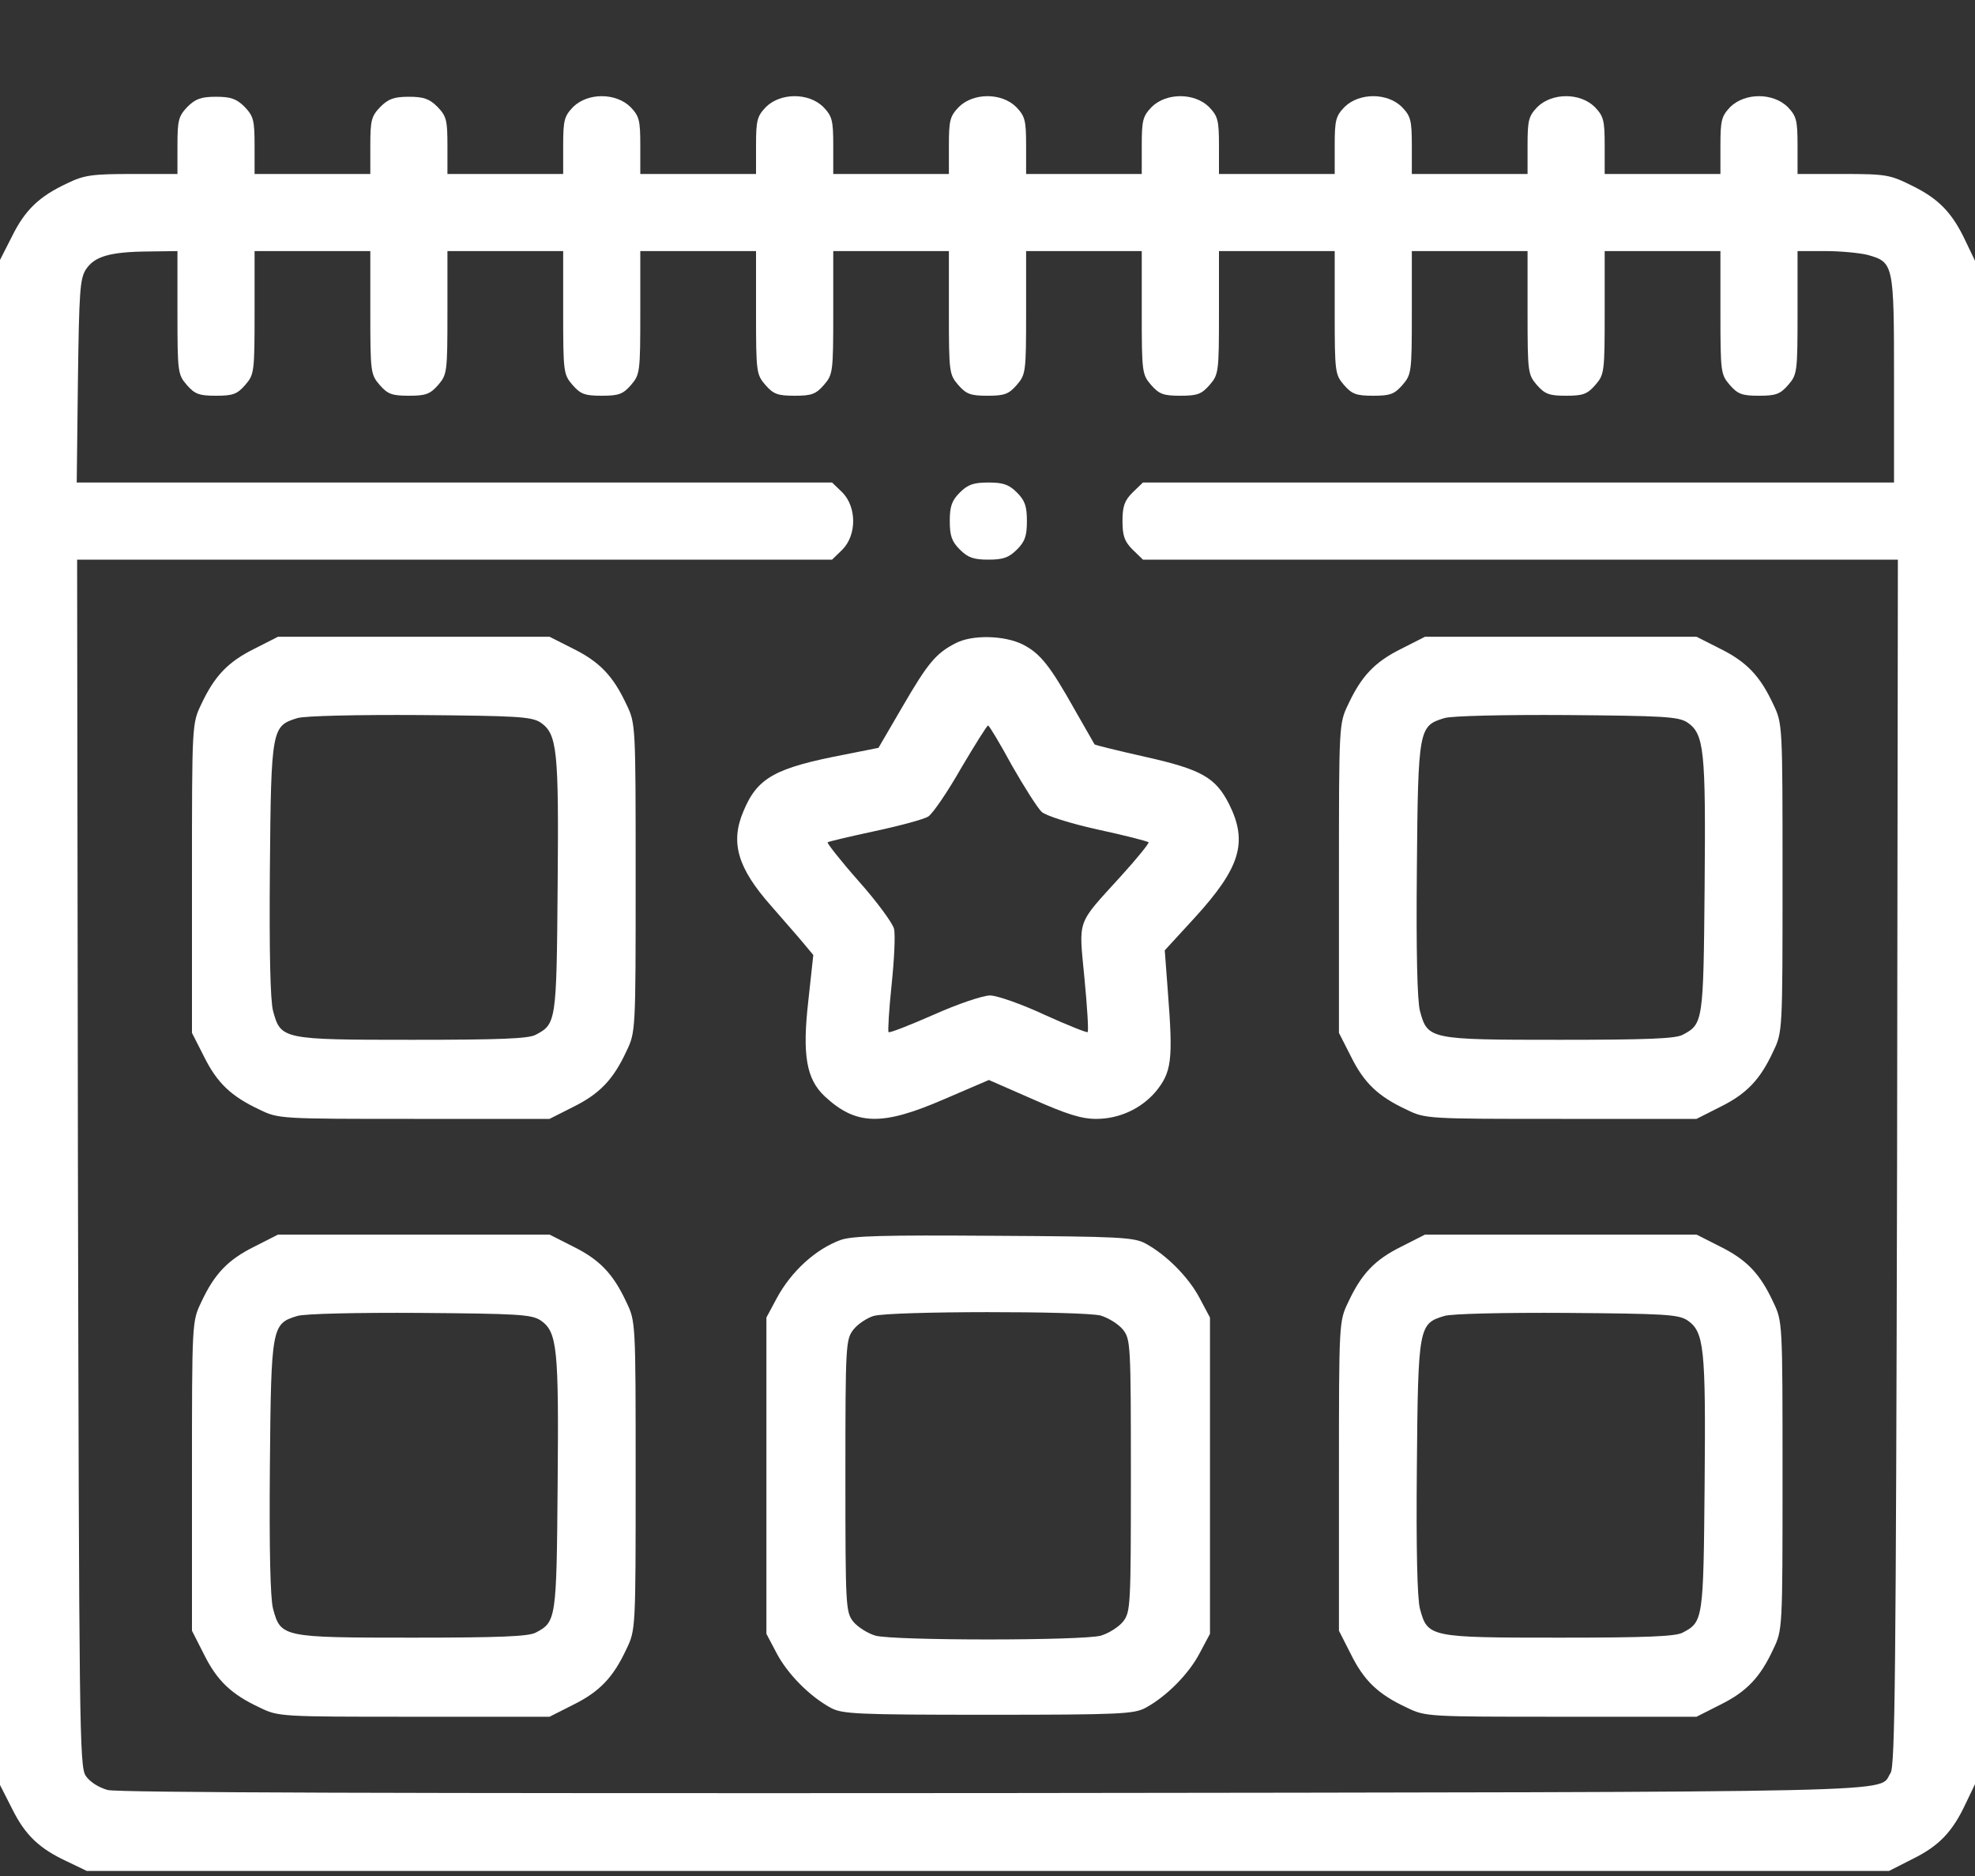<svg width="20" height="19" viewBox="0 0 20 19" fill="none" xmlns="http://www.w3.org/2000/svg">
<rect x="0" y="0" width="20" height="19" fill="#333333" stroke="none"/>
<path d="M1.898 1.082C1.809 1.176 1.797 1.215 1.797 1.473V1.762H1.34C0.938 1.762 0.852 1.773 0.684 1.855C0.398 1.988 0.254 2.125 0.121 2.395L0 2.633V10.355V18.078L0.121 18.316C0.254 18.586 0.398 18.723 0.684 18.855L0.879 18.949H10.004H19.129L19.367 18.828C19.637 18.695 19.773 18.551 19.906 18.266L20 18.07V10.355V2.641L19.906 2.445C19.773 2.16 19.637 2.016 19.367 1.883C19.141 1.77 19.102 1.762 18.664 1.762H18.203V1.473C18.203 1.215 18.191 1.176 18.102 1.082C17.953 0.938 17.672 0.938 17.523 1.082C17.434 1.176 17.422 1.215 17.422 1.473V1.762H16.836H16.25V1.473C16.25 1.215 16.238 1.176 16.148 1.082C16 0.938 15.719 0.938 15.57 1.082C15.48 1.176 15.469 1.215 15.469 1.473V1.762H14.883H14.297V1.473C14.297 1.215 14.285 1.176 14.195 1.082C14.047 0.938 13.766 0.938 13.617 1.082C13.527 1.176 13.516 1.215 13.516 1.473V1.762H12.93H12.344V1.473C12.344 1.215 12.332 1.176 12.242 1.082C12.094 0.938 11.812 0.938 11.664 1.082C11.574 1.176 11.562 1.215 11.562 1.473V1.762H10.977H10.391V1.473C10.391 1.215 10.379 1.176 10.289 1.082C10.141 0.938 9.859 0.938 9.711 1.082C9.621 1.176 9.609 1.215 9.609 1.473V1.762H9.023H8.438V1.473C8.438 1.215 8.426 1.176 8.336 1.082C8.188 0.938 7.906 0.938 7.758 1.082C7.668 1.176 7.656 1.215 7.656 1.473V1.762H7.07H6.484V1.473C6.484 1.215 6.473 1.176 6.383 1.082C6.234 0.938 5.953 0.938 5.805 1.082C5.715 1.176 5.703 1.215 5.703 1.473V1.762H5.117H4.531V1.473C4.531 1.215 4.52 1.176 4.43 1.082C4.348 1 4.289 0.98 4.141 0.98C3.992 0.98 3.934 1 3.852 1.082C3.762 1.176 3.75 1.215 3.75 1.473V1.762H3.164H2.578V1.473C2.578 1.215 2.566 1.176 2.477 1.082C2.395 1 2.336 0.98 2.188 0.98C2.039 0.98 1.98 1 1.898 1.082ZM1.797 3.164C1.797 3.77 1.801 3.793 1.891 3.898C1.973 3.992 2.016 4.008 2.188 4.008C2.359 4.008 2.402 3.992 2.484 3.898C2.574 3.793 2.578 3.77 2.578 3.164V2.543H3.164H3.75V3.164C3.75 3.77 3.754 3.793 3.844 3.898C3.926 3.992 3.969 4.008 4.141 4.008C4.312 4.008 4.355 3.992 4.438 3.898C4.527 3.793 4.531 3.77 4.531 3.164V2.543H5.117H5.703V3.164C5.703 3.77 5.707 3.793 5.797 3.898C5.879 3.992 5.922 4.008 6.094 4.008C6.266 4.008 6.309 3.992 6.391 3.898C6.48 3.793 6.484 3.77 6.484 3.164V2.543H7.07H7.656V3.164C7.656 3.77 7.66 3.793 7.75 3.898C7.832 3.992 7.875 4.008 8.047 4.008C8.219 4.008 8.262 3.992 8.344 3.898C8.434 3.793 8.438 3.77 8.438 3.164V2.543H9.023H9.609V3.164C9.609 3.77 9.613 3.793 9.703 3.898C9.785 3.992 9.828 4.008 10 4.008C10.172 4.008 10.215 3.992 10.297 3.898C10.387 3.793 10.391 3.77 10.391 3.164V2.543H10.977H11.562V3.164C11.562 3.77 11.566 3.793 11.656 3.898C11.738 3.992 11.781 4.008 11.953 4.008C12.125 4.008 12.168 3.992 12.25 3.898C12.34 3.793 12.344 3.77 12.344 3.164V2.543H12.93H13.516V3.164C13.516 3.77 13.52 3.793 13.609 3.898C13.691 3.992 13.734 4.008 13.906 4.008C14.078 4.008 14.121 3.992 14.203 3.898C14.293 3.793 14.297 3.77 14.297 3.164V2.543H14.883H15.469V3.164C15.469 3.77 15.473 3.793 15.562 3.898C15.645 3.992 15.688 4.008 15.859 4.008C16.031 4.008 16.074 3.992 16.156 3.898C16.246 3.793 16.25 3.77 16.25 3.164V2.543H16.836H17.422V3.164C17.422 3.77 17.426 3.793 17.516 3.898C17.598 3.992 17.641 4.008 17.812 4.008C17.984 4.008 18.027 3.992 18.109 3.898C18.199 3.793 18.203 3.77 18.203 3.164V2.543H18.488C18.641 2.543 18.836 2.562 18.914 2.582C19.176 2.656 19.18 2.672 19.18 3.84V4.887H15.375H11.574L11.469 4.988C11.387 5.07 11.367 5.129 11.367 5.277C11.367 5.426 11.387 5.484 11.469 5.566L11.574 5.668H15.395H19.219L19.211 11.77C19.199 16.922 19.191 17.887 19.145 17.957C19.008 18.16 19.59 18.148 10.082 18.16C4.012 18.164 1.195 18.156 1.09 18.129C0.996 18.102 0.91 18.047 0.867 17.984C0.805 17.883 0.801 17.508 0.789 11.773L0.781 5.668H4.605H8.426L8.531 5.566C8.676 5.418 8.676 5.137 8.531 4.988L8.426 4.887H4.602H0.777L0.789 3.859C0.801 2.957 0.809 2.82 0.871 2.727C0.957 2.598 1.109 2.551 1.496 2.547L1.797 2.543V3.164Z" fill="white"/>
<path d="M9.72 4.988C9.638 5.07 9.618 5.129 9.618 5.277C9.618 5.426 9.638 5.484 9.72 5.566C9.802 5.648 9.86 5.668 10.009 5.668C10.157 5.668 10.216 5.648 10.298 5.566C10.38 5.484 10.399 5.426 10.399 5.277C10.399 5.129 10.38 5.07 10.298 4.988C10.216 4.906 10.157 4.887 10.009 4.887C9.86 4.887 9.802 4.906 9.72 4.988Z" fill="white"/>
<path d="M2.577 6.57C2.308 6.703 2.171 6.848 2.038 7.133C1.944 7.328 1.944 7.336 1.944 8.895V10.461L2.065 10.699C2.198 10.969 2.343 11.105 2.628 11.238C2.819 11.332 2.839 11.332 4.194 11.332H5.565L5.804 11.211C6.073 11.078 6.21 10.934 6.343 10.648C6.437 10.453 6.437 10.445 6.437 8.891C6.437 7.336 6.437 7.328 6.343 7.133C6.21 6.848 6.073 6.703 5.804 6.57L5.565 6.449H4.19H2.815L2.577 6.57ZM5.472 7.316C5.644 7.434 5.659 7.59 5.647 8.98C5.636 10.352 5.632 10.371 5.425 10.48C5.354 10.52 5.054 10.531 4.175 10.531C2.858 10.531 2.843 10.527 2.765 10.238C2.737 10.133 2.726 9.637 2.733 8.801C2.745 7.375 2.753 7.352 3.011 7.273C3.081 7.25 3.624 7.238 4.249 7.242C5.237 7.25 5.378 7.258 5.472 7.316Z" fill="white"/>
<path d="M9.674 6.516C9.478 6.617 9.396 6.715 9.142 7.152L8.896 7.574L8.56 7.641C7.849 7.777 7.67 7.875 7.529 8.215C7.392 8.535 7.471 8.793 7.81 9.176C7.931 9.316 8.08 9.484 8.135 9.551L8.236 9.672L8.185 10.141C8.123 10.688 8.166 10.93 8.353 11.105C8.67 11.398 8.931 11.406 9.56 11.133L10.014 10.938L10.459 11.133C10.803 11.285 10.951 11.332 11.1 11.332C11.334 11.332 11.553 11.23 11.701 11.059C11.865 10.859 11.881 10.742 11.826 10.039L11.795 9.625L12.096 9.297C12.56 8.789 12.639 8.531 12.447 8.145C12.31 7.875 12.17 7.793 11.592 7.664C11.318 7.602 11.092 7.547 11.084 7.539C11.08 7.531 10.99 7.375 10.885 7.191C10.631 6.738 10.533 6.617 10.357 6.527C10.17 6.434 9.842 6.426 9.674 6.516ZM10.248 7.754C10.373 7.973 10.51 8.188 10.549 8.223C10.592 8.262 10.838 8.34 11.119 8.402C11.392 8.461 11.623 8.52 11.631 8.531C11.639 8.539 11.514 8.695 11.35 8.875C10.896 9.375 10.924 9.297 10.982 9.91C11.01 10.199 11.025 10.445 11.014 10.453C11.006 10.461 10.81 10.383 10.576 10.277C10.342 10.168 10.096 10.082 10.025 10.082C9.955 10.082 9.697 10.168 9.455 10.277C9.213 10.383 9.006 10.465 8.998 10.453C8.99 10.445 9.002 10.227 9.029 9.973C9.056 9.715 9.068 9.461 9.053 9.406C9.041 9.352 8.881 9.133 8.697 8.926C8.514 8.719 8.373 8.539 8.381 8.531C8.389 8.523 8.603 8.473 8.857 8.418C9.115 8.363 9.357 8.297 9.4 8.27C9.447 8.238 9.596 8.02 9.732 7.781C9.873 7.543 9.994 7.348 10.006 7.348C10.017 7.348 10.127 7.531 10.248 7.754Z" fill="white"/>
<path d="M14.192 6.57C13.922 6.703 13.786 6.848 13.653 7.133C13.559 7.328 13.559 7.336 13.559 8.895V10.461L13.68 10.699C13.813 10.969 13.957 11.105 14.243 11.238C14.434 11.332 14.454 11.332 15.809 11.332H17.18L17.419 11.211C17.688 11.078 17.825 10.934 17.957 10.648C18.051 10.453 18.051 10.445 18.051 8.891C18.051 7.336 18.051 7.328 17.957 7.133C17.825 6.848 17.688 6.703 17.419 6.57L17.18 6.449H15.805H14.43L14.192 6.57ZM17.086 7.316C17.258 7.434 17.274 7.59 17.262 8.98C17.25 10.352 17.247 10.371 17.04 10.48C16.969 10.52 16.669 10.531 15.79 10.531C14.473 10.531 14.457 10.527 14.379 10.238C14.352 10.133 14.34 9.637 14.348 8.801C14.36 7.375 14.368 7.352 14.626 7.273C14.696 7.25 15.239 7.238 15.864 7.242C16.852 7.25 16.993 7.258 17.086 7.316Z" fill="white"/>
<path d="M2.577 12.625C2.308 12.758 2.171 12.902 2.038 13.188C1.944 13.383 1.944 13.391 1.944 14.949V16.516L2.065 16.754C2.198 17.023 2.343 17.16 2.628 17.293C2.819 17.387 2.839 17.387 4.194 17.387H5.565L5.804 17.266C6.073 17.133 6.21 16.988 6.343 16.703C6.437 16.508 6.437 16.5 6.437 14.945C6.437 13.391 6.437 13.383 6.343 13.188C6.21 12.902 6.073 12.758 5.804 12.625L5.565 12.504H4.19H2.815L2.577 12.625ZM5.472 13.371C5.644 13.488 5.659 13.645 5.647 15.035C5.636 16.406 5.632 16.426 5.425 16.535C5.354 16.574 5.054 16.586 4.175 16.586C2.858 16.586 2.843 16.582 2.765 16.293C2.737 16.188 2.726 15.691 2.733 14.855C2.745 13.43 2.753 13.406 3.011 13.328C3.081 13.305 3.624 13.293 4.249 13.297C5.237 13.305 5.378 13.312 5.472 13.371Z" fill="white"/>
<path d="M8.511 12.559C8.257 12.652 8.011 12.879 7.866 13.148L7.761 13.344V14.945V16.547L7.866 16.746C7.975 16.953 8.198 17.18 8.413 17.297C8.53 17.359 8.667 17.367 10.007 17.367C11.346 17.367 11.483 17.359 11.6 17.297C11.815 17.18 12.038 16.953 12.147 16.746L12.253 16.547V14.945V13.344L12.147 13.145C12.038 12.938 11.815 12.711 11.6 12.594C11.483 12.531 11.339 12.523 10.065 12.516C8.956 12.508 8.628 12.516 8.511 12.559ZM11.147 13.324C11.225 13.348 11.327 13.41 11.374 13.469C11.448 13.566 11.452 13.617 11.452 14.945C11.452 16.273 11.448 16.324 11.374 16.422C11.327 16.48 11.225 16.543 11.147 16.566C10.956 16.617 9.057 16.617 8.866 16.566C8.788 16.543 8.686 16.48 8.639 16.422C8.565 16.324 8.561 16.273 8.561 14.945C8.561 13.613 8.565 13.566 8.643 13.465C8.686 13.41 8.78 13.348 8.846 13.328C9.022 13.277 10.967 13.277 11.147 13.324Z" fill="white"/>
<path d="M14.192 12.625C13.922 12.758 13.786 12.902 13.653 13.188C13.559 13.383 13.559 13.391 13.559 14.949V16.516L13.68 16.754C13.813 17.023 13.957 17.16 14.243 17.293C14.434 17.387 14.454 17.387 15.809 17.387H17.18L17.419 17.266C17.688 17.133 17.825 16.988 17.957 16.703C18.051 16.508 18.051 16.5 18.051 14.945C18.051 13.391 18.051 13.383 17.957 13.188C17.825 12.902 17.688 12.758 17.419 12.625L17.18 12.504H15.805H14.43L14.192 12.625ZM17.086 13.371C17.258 13.488 17.274 13.645 17.262 15.035C17.25 16.406 17.247 16.426 17.04 16.535C16.969 16.574 16.669 16.586 15.79 16.586C14.473 16.586 14.457 16.582 14.379 16.293C14.352 16.188 14.34 15.691 14.348 14.855C14.36 13.43 14.368 13.406 14.626 13.328C14.696 13.305 15.239 13.293 15.864 13.297C16.852 13.305 16.993 13.312 17.086 13.371Z" fill="white"/>
</svg>
